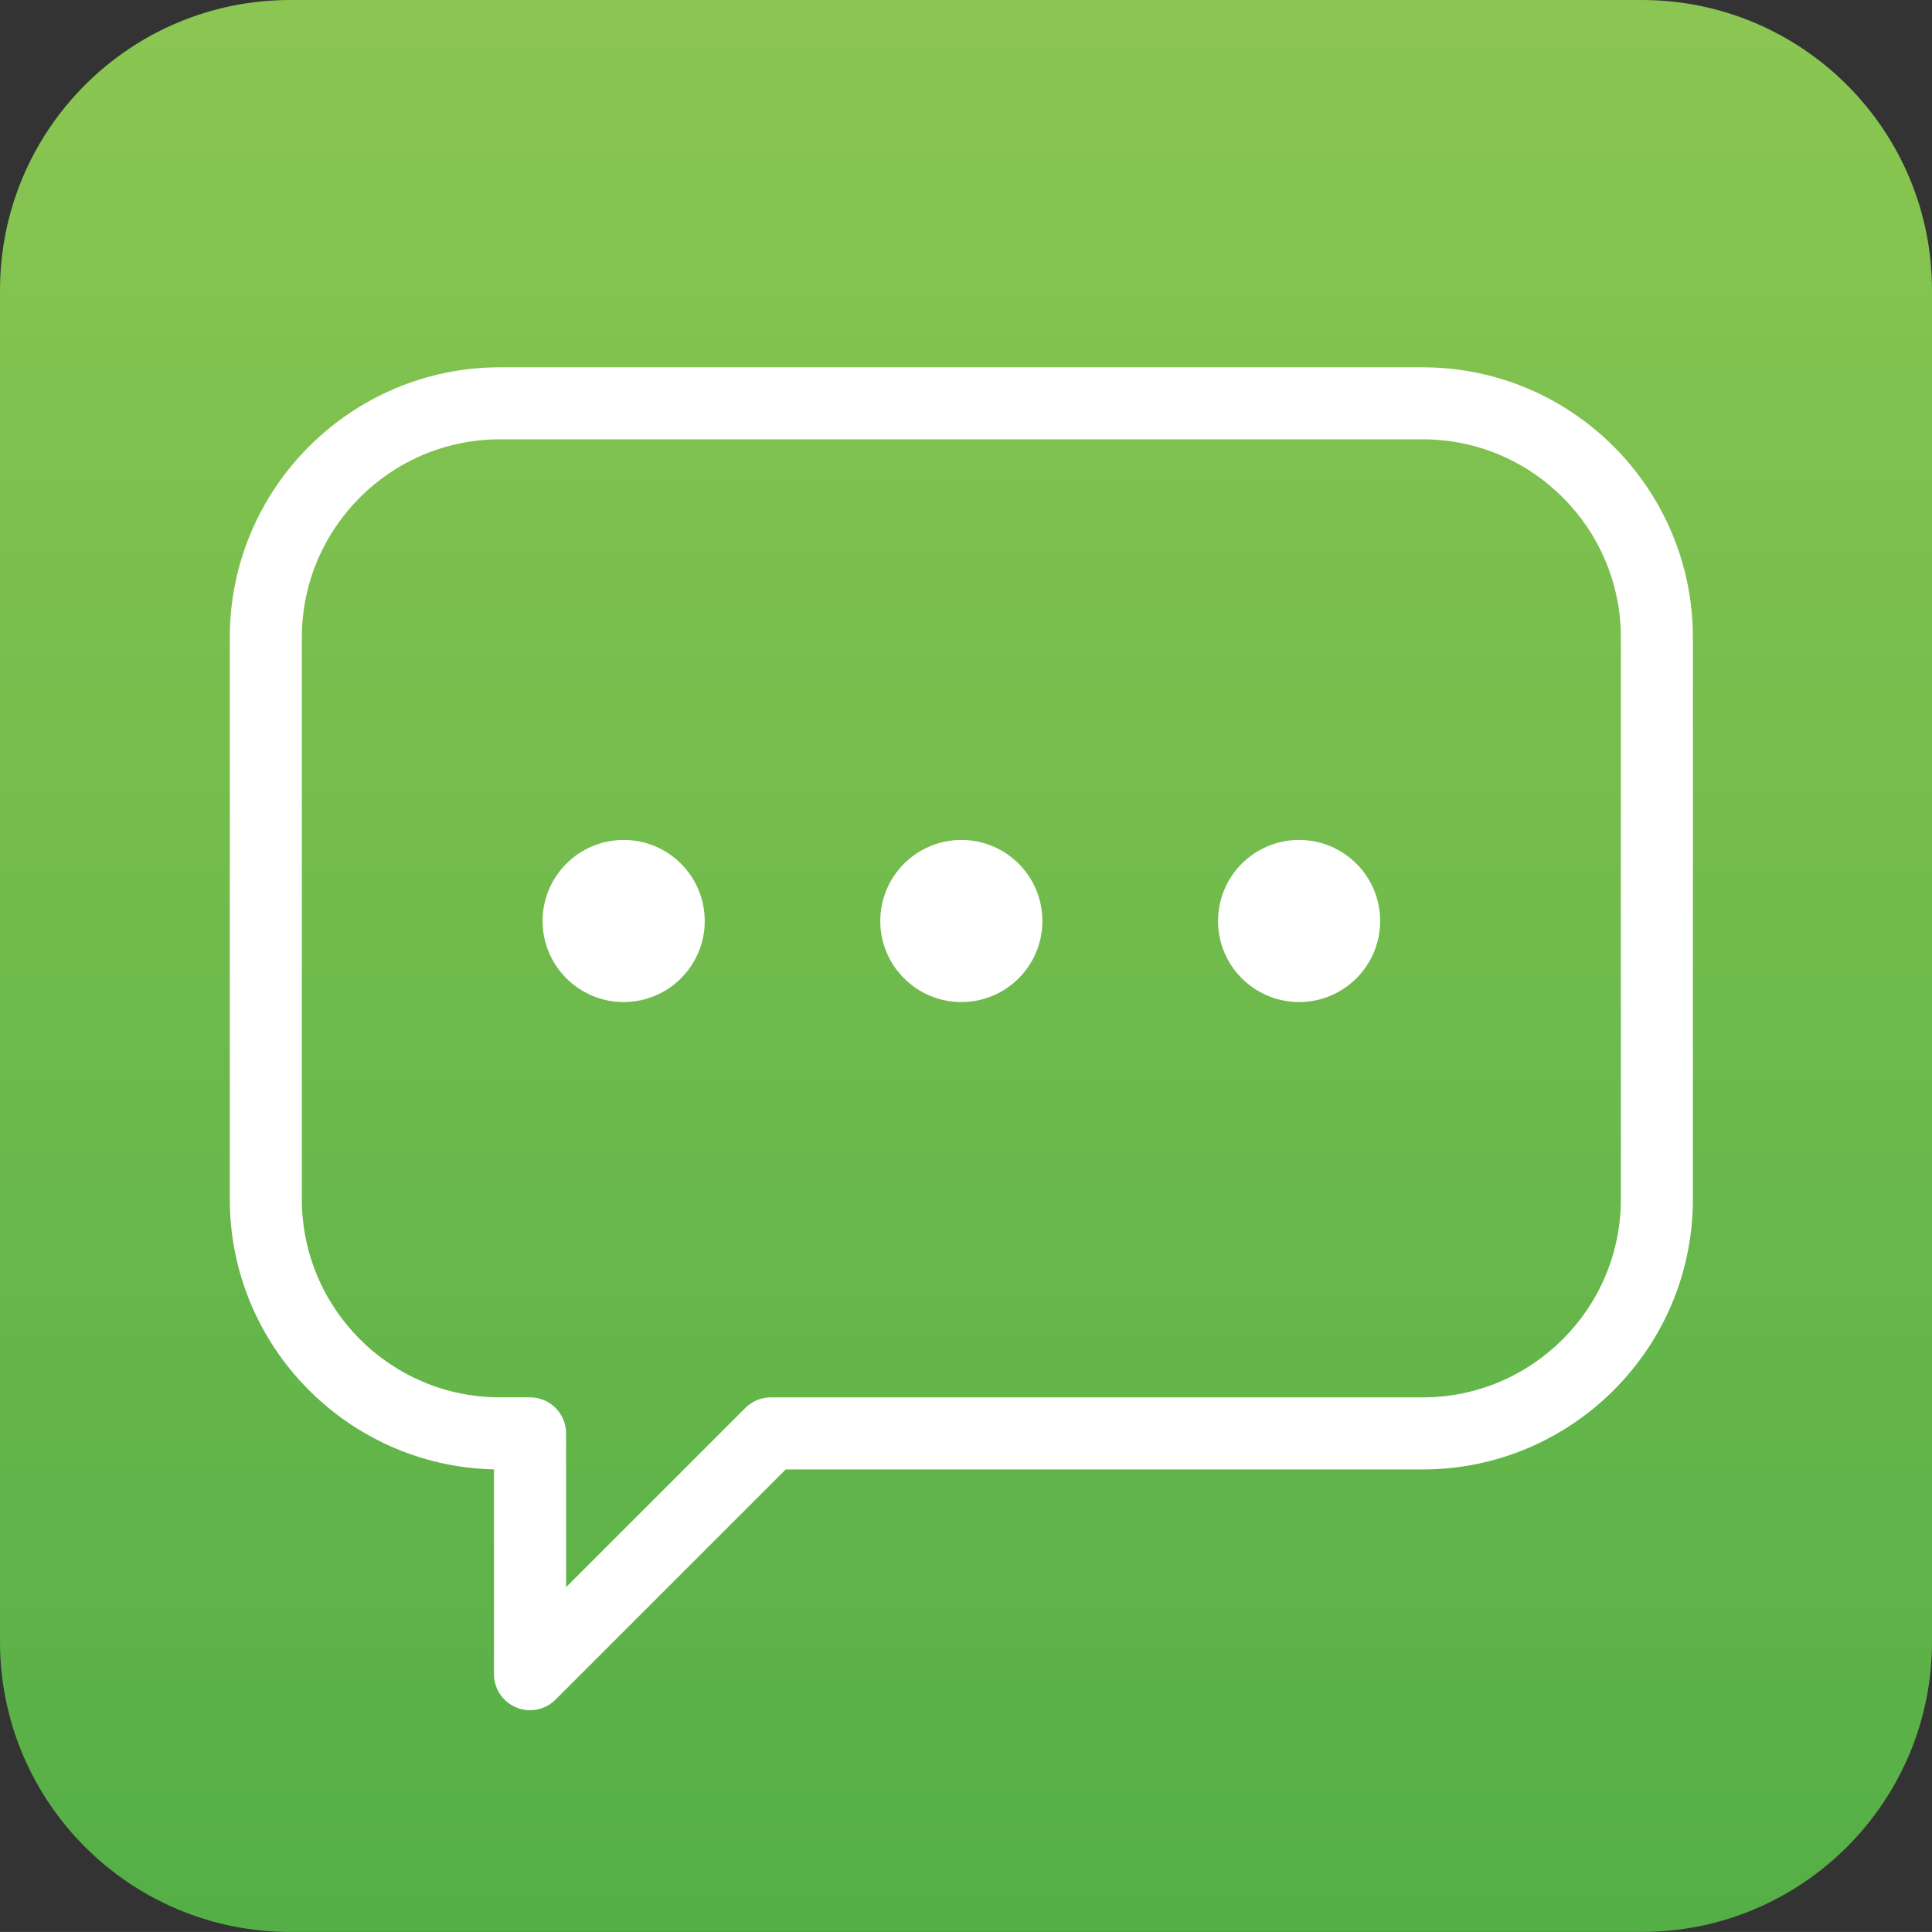<?xml version="1.0" encoding="utf-8"?>
<!-- Generator: Adobe Illustrator 16.0.0, SVG Export Plug-In . SVG Version: 6.00 Build 0)  -->
<!DOCTYPE svg PUBLIC "-//W3C//DTD SVG 1.1//EN" "http://www.w3.org/Graphics/SVG/1.1/DTD/svg11.dtd">
<svg version="1.1" id="Layer_1" xmlns="http://www.w3.org/2000/svg" xmlns:xlink="http://www.w3.org/1999/xlink" x="0px" y="0px"
	 width="58.854px" height="58.852px" viewBox="0 0 58.854 58.852" enable-background="new 0 0 58.854 58.852" xml:space="preserve">
<rect x="0" y="0" width="58.854" height="58.852" fill="#333333" stroke="none"/>
<g>
	<g>
		
			<linearGradient id="SVGID_1_" gradientUnits="userSpaceOnUse" x1="-61.582" y1="145.314" x2="-61.582" y2="87.886" gradientTransform="matrix(1 0 0 -1 91.01 146.252)">
			<stop  offset="0" style="stop-color:#8AC651"/>
			<stop  offset="1" style="stop-color:#55AF47"/>
		</linearGradient>
		<path fill="url(#SVGID_1_)" d="M58.854,50.012c0,4.881-3.959,8.84-8.842,8.84H8.841C3.958,58.852,0,54.893,0,50.012V8.84
			C0,3.957,3.958,0,8.841,0h41.171c4.883,0,8.842,3.957,8.842,8.84V50.012z"/>
	</g>
	<g>
		<g>
			<path fill="#FFFFFF" d="M7,19.419v17.114c0,4.477,3.594,8.13,8.048,8.229v6.239c0,0.443,0.267,0.844,0.678,1.013
				c0.135,0.058,0.278,0.084,0.419,0.084c0.285,0,0.567-0.111,0.776-0.321l7.014-7.014H43.34c4.538,0,8.23-3.69,8.23-8.229V19.419
				c0-4.539-3.692-8.23-8.23-8.23H15.23C10.692,11.189,7,14.881,7,19.419z M9.195,36.532V19.419c0-3.329,2.707-6.036,6.035-6.036
				h28.11c3.328,0,6.036,2.707,6.036,6.036v17.113c0,3.328-2.708,6.036-6.036,6.036H23.481c-0.291,0-0.569,0.116-0.775,0.322
				l-5.462,5.46v-4.686c0-0.606-0.492-1.097-1.098-1.097H15.23C11.902,42.569,9.196,39.861,9.195,36.532L9.195,36.532z"/>
			<path fill="#FFFFFF" d="M37.105,28.056c0,1.364,1.105,2.469,2.469,2.469s2.469-1.105,2.469-2.469
				c0-1.363-1.105-2.469-2.469-2.469S37.105,26.693,37.105,28.056z"/>
			<path fill="#FFFFFF" d="M26.816,28.056c0,1.364,1.107,2.469,2.469,2.469c1.365,0,2.469-1.105,2.469-2.469
				c0-1.363-1.104-2.469-2.469-2.469C27.923,25.588,26.816,26.693,26.816,28.056z"/>
			<path fill="#FFFFFF" d="M16.529,28.056c0,1.364,1.106,2.469,2.469,2.469c1.364,0,2.47-1.105,2.47-2.469
				c0-1.363-1.105-2.469-2.47-2.469C17.635,25.588,16.529,26.693,16.529,28.056z"/>
		</g>
	</g>
</g>
</svg>
